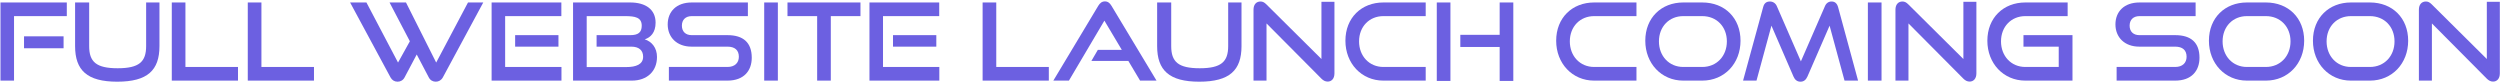 <svg width="1163" height="38" viewBox="0 0 1163 38" fill="none" xmlns="http://www.w3.org/2000/svg">
<path d="M6.527 37.5H0.227V1.15H31.077V7.5H6.527V37.5ZM29.577 22.45H11.177V16.9H29.577V22.45Z" fill="#6C60E1"/>
<path d="M67.981 21.45V1.15H74.181V21.45C74.181 32.7 68.631 38 54.531 38C40.531 38 34.931 32.7 34.931 21.45V1.15H41.481V21.45C41.481 28.75 44.731 31.75 54.731 31.75C64.731 31.75 67.981 28.75 67.981 21.45Z" fill="#6C60E1"/>
<path d="M110.715 37.5H79.915V1.15H86.264V31.15H110.715V37.5Z" fill="#6C60E1"/>
<path d="M146.066 37.5H115.266V1.15H121.616V31.15H146.066V37.5Z" fill="#6C60E1"/>
<path d="M199.465 36L193.865 25.35L188.215 36C187.515 37.35 186.265 38 184.965 38C183.565 38 182.415 37.35 181.665 36L162.865 1.15H170.465L185.165 29.1L190.665 19.2L181.215 1.15H188.865L202.915 29.1L217.715 1.15H224.815L206.015 36C205.265 37.35 204.065 38 202.715 38C201.365 38 200.165 37.35 199.465 36Z" fill="#6C60E1"/>
<path d="M261.194 37.5H228.694V1.15H261.144V7.5H234.994V31.15H261.194V37.5ZM259.794 21.7H239.644V16.35H259.794V21.7Z" fill="#6C60E1"/>
<path d="M293.933 37.5H266.583V1.15H293.183C300.283 1.15 304.983 4.35 304.983 10.55C304.983 15.15 302.633 17.45 299.933 18.3C303.233 19.35 305.633 22.25 305.633 26.5C305.633 33.15 301.033 37.5 293.933 37.5ZM293.683 21.7H277.533V16.35H293.233C296.833 16.35 298.533 15.1 298.533 11.95C298.533 8.1 295.483 7.5 290.783 7.5H272.933V31.2H291.333C295.883 31.2 299.183 29.95 299.183 26.4C299.183 23.4 297.233 21.7 293.683 21.7Z" fill="#6C60E1"/>
<path d="M338.415 37.5H311.165V31.15H338.415C341.815 31.15 343.715 29.25 343.715 26.4C343.715 23.3 341.815 21.7 338.415 21.7H321.715C314.865 21.7 310.615 17.35 310.615 11.35C310.615 5.5 314.565 1.15 321.815 1.15H347.915V7.5H321.815C318.915 7.5 317.215 9.2 317.215 11.95C317.215 14.7 318.965 16.35 321.765 16.35H338.415C345.765 16.35 349.715 19.8 349.715 26.85C349.715 32.95 346.015 37.5 338.415 37.5Z" fill="#6C60E1"/>
<path d="M361.859 37.5H355.509V1.15H361.859V37.5Z" fill="#6C60E1"/>
<path d="M386.489 37.5H380.139V7.5H366.339V1.15H400.289V7.5H386.489V37.5Z" fill="#6C60E1"/>
<path d="M436.975 37.5H404.475V1.15H436.925V7.5H410.775V31.15H436.975V37.5ZM435.575 21.7H415.425V16.35H435.575V21.7Z" fill="#6C60E1"/>
<path d="M487.912 37.5H457.112V1.15H463.462V31.15H487.912V37.5Z" fill="#6C60E1"/>
<path d="M538.013 37.5H530.363L524.913 28.35H507.713L510.713 23.2H521.863L513.763 9.6L497.263 37.5H490.013L510.913 2.7C511.663 1.45 512.613 0.65 514.013 0.65C515.413 0.65 516.313 1.45 517.063 2.7L538.013 37.5Z" fill="#6C60E1"/>
<path d="M571.35 21.45V1.15H577.55V21.45C577.55 32.7 572 38 557.9 38C543.9 38 538.3 32.7 538.3 21.45V1.15H544.85V21.45C544.85 28.75 548.1 31.75 558.1 31.75C568.1 31.75 571.35 28.75 571.35 21.45Z" fill="#6C60E1"/>
<path d="M614.734 36.6L589.184 10.9V37.5H583.134V4.5C583.134 2.15 584.384 0.7 586.384 0.7C587.334 0.7 588.134 1.05 589.084 2L614.734 27.45V0.85H620.784V34.15C620.784 36.55 619.484 37.95 617.634 37.95C616.584 37.95 615.634 37.5 614.734 36.6Z" fill="#6C60E1"/>
<path d="M663.236 37.5H643.536C633.386 37.5 625.886 29.5 625.886 18.95C625.886 8.25 633.386 1.15 643.536 1.15H663.236V7.5H643.536C637.036 7.5 632.236 12.35 632.236 19.25C632.236 26.1 636.986 31.15 643.536 31.15H663.236V37.5Z" fill="#6C60E1"/>
<path d="M703.991 37.65H697.641V21.85H679.341V16.2H697.641V1.15H703.991V37.65ZM674.741 37.65H668.391V1.15H674.741V37.65Z" fill="#6C60E1"/>
<path d="M761.283 37.5H741.583C731.433 37.5 723.933 29.5 723.933 18.95C723.933 8.25 731.433 1.15 741.583 1.15H761.283V7.5H741.583C735.083 7.5 730.283 12.35 730.283 19.25C730.283 26.1 735.033 31.15 741.583 31.15H761.283V37.5Z" fill="#6C60E1"/>
<path d="M791.888 37.5H783.038C772.888 37.5 765.388 29.5 765.388 18.95C765.388 8.25 772.888 1.15 783.038 1.15H791.888C802.388 1.15 809.688 8.4 809.688 18.95C809.688 29.5 802.238 37.5 791.888 37.5ZM783.038 31.15H791.888C798.588 31.15 803.338 26.1 803.338 19.25C803.338 12.4 798.588 7.5 791.888 7.5H783.038C776.538 7.5 771.738 12.35 771.738 19.25C771.738 26.1 776.488 31.15 783.038 31.15Z" fill="#6C60E1"/>
<path d="M864.375 37.5H858.075L851.125 11.95L840.825 35.6C840.125 37.15 839.125 38 837.575 38C836.075 38 834.975 37.15 834.325 35.6L824.075 11.95L817.125 37.5H810.875L820.225 3.3C820.675 1.55 821.675 0.7 823.375 0.7C824.725 0.7 825.975 1.45 826.575 2.85L837.775 28.55L848.975 2.85C849.575 1.45 850.675 0.7 852.025 0.7C853.575 0.7 854.575 1.55 855.075 3.3L864.375 37.5Z" fill="#6C60E1"/>
<path d="M875.286 37.5H868.936V1.15H875.286V37.5Z" fill="#6C60E1"/>
<path d="M913.367 36.6L887.817 10.9V37.5H881.766V4.5C881.766 2.15 883.016 0.7 885.016 0.7C885.966 0.7 886.766 1.05 887.716 2L913.367 27.45V0.85H919.417V34.15C919.417 36.55 918.116 37.95 916.266 37.95C915.216 37.95 914.267 37.5 913.367 36.6Z" fill="#6C60E1"/>
<path d="M964.119 37.5H942.169C932.019 37.5 924.519 29.5 924.519 18.95C924.519 8.25 932.019 1.15 942.169 1.15H961.869V7.5H942.169C935.669 7.5 930.869 12.35 930.869 19.25C930.869 26.1 935.619 31.15 942.169 31.15H957.719V21.7H941.319V16.35H964.119V37.5Z" fill="#6C60E1"/>
<path d="M1011.9 37.5H984.651V31.15H1011.9C1015.3 31.15 1017.2 29.25 1017.2 26.4C1017.2 23.3 1015.3 21.7 1011.9 21.7H995.201C988.351 21.7 984.101 17.35 984.101 11.35C984.101 5.5 988.051 1.15 995.301 1.15H1021.4V7.5H995.301C992.401 7.5 990.701 9.2 990.701 11.95C990.701 14.7 992.451 16.35 995.251 16.35H1011.9C1019.25 16.35 1023.2 19.8 1023.2 26.85C1023.2 32.95 1019.5 37.5 1011.9 37.5Z" fill="#6C60E1"/>
<path d="M1054.09 37.5H1045.24C1035.09 37.5 1027.59 29.5 1027.59 18.95C1027.59 8.25 1035.09 1.15 1045.24 1.15H1054.09C1064.59 1.15 1071.9 8.4 1071.9 18.95C1071.9 29.5 1064.44 37.5 1054.09 37.5ZM1045.24 31.15H1054.09C1060.79 31.15 1065.55 26.1 1065.55 19.25C1065.55 12.4 1060.79 7.5 1054.09 7.5H1045.24C1038.74 7.5 1033.95 12.35 1033.95 19.25C1033.95 26.1 1038.69 31.15 1045.24 31.15Z" fill="#6C60E1"/>
<path d="M1102.48 37.5H1093.63C1083.48 37.5 1075.98 29.5 1075.98 18.95C1075.98 8.25 1083.48 1.15 1093.63 1.15H1102.48C1112.98 1.15 1120.28 8.4 1120.28 18.95C1120.28 29.5 1112.83 37.5 1102.48 37.5ZM1093.63 31.15H1102.48C1109.18 31.15 1113.93 26.1 1113.93 19.25C1113.93 12.4 1109.18 7.5 1102.48 7.5H1093.63C1087.13 7.5 1082.33 12.35 1082.33 19.25C1082.33 26.1 1087.08 31.15 1093.63 31.15Z" fill="#6C60E1"/>
<path d="M1156.87 36.6L1131.32 10.9V37.5H1125.27V4.5C1125.27 2.15 1126.52 0.7 1128.52 0.7C1129.47 0.7 1130.27 1.05 1131.22 2L1156.87 27.45V0.85H1162.92V34.15C1162.92 36.55 1161.62 37.95 1159.77 37.95C1158.72 37.95 1157.77 37.5 1156.87 36.6Z" fill="#6C60E1"/>
</svg>
